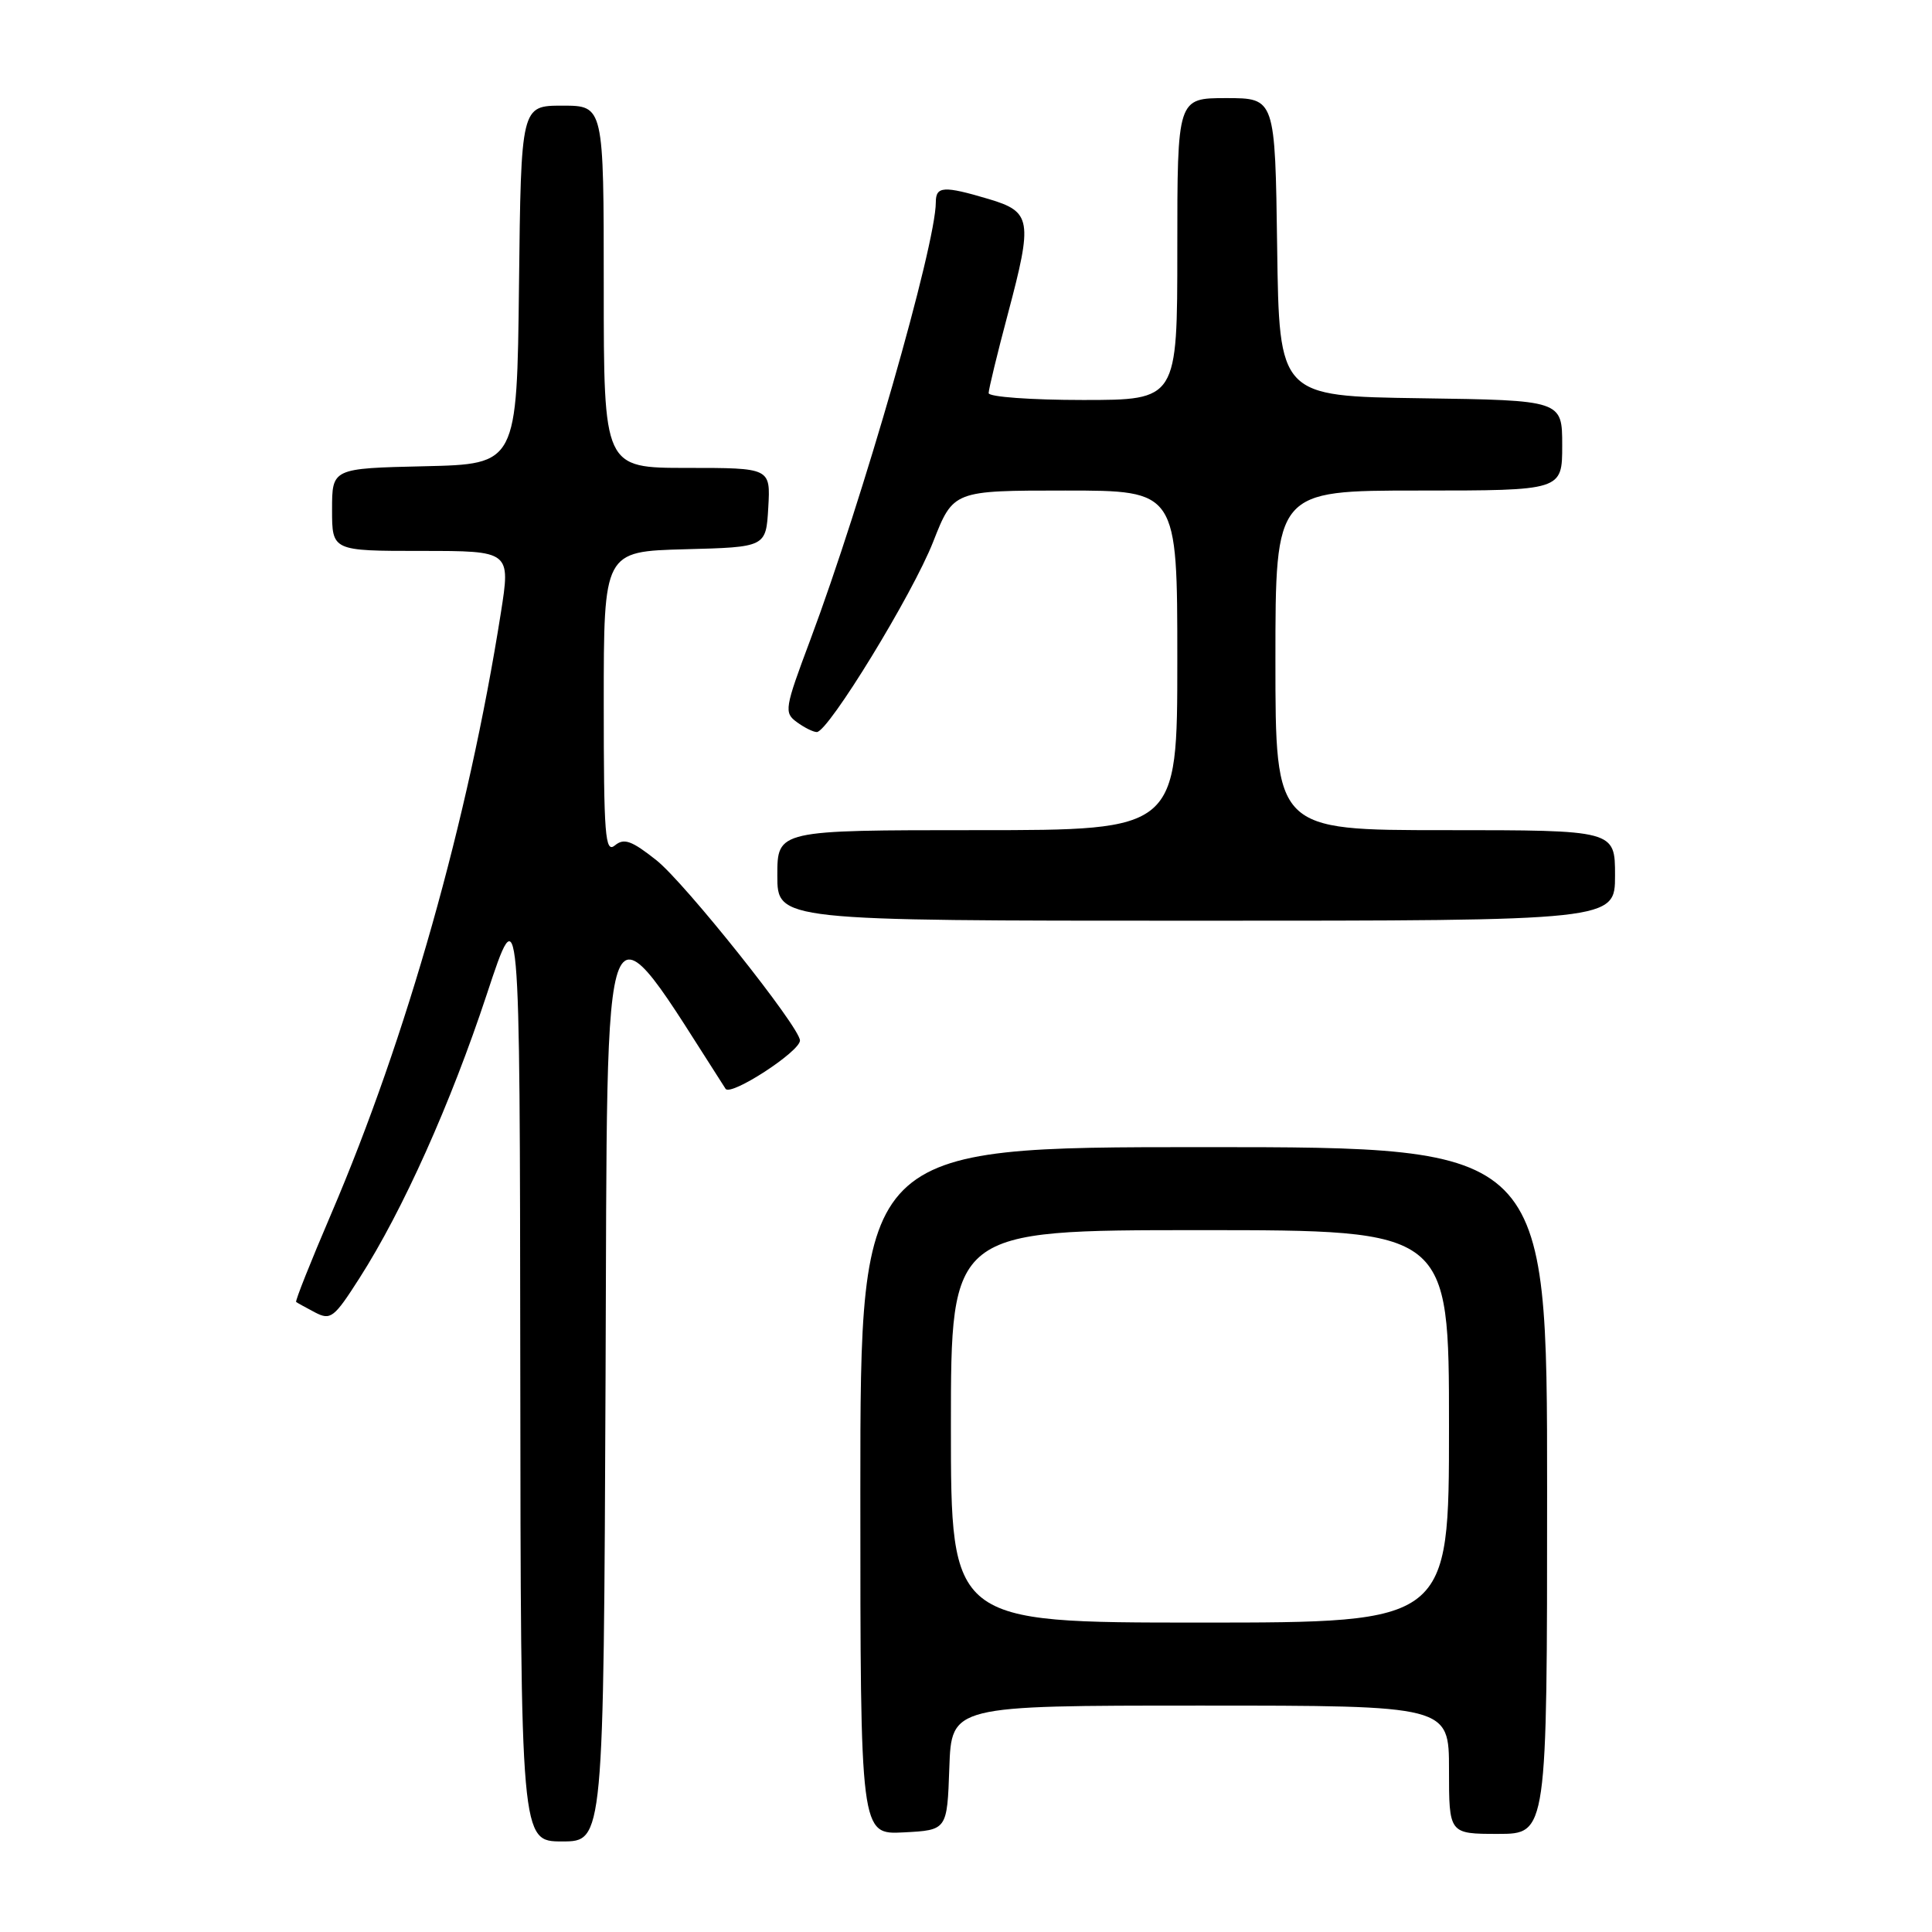 <?xml version="1.0" encoding="UTF-8" standalone="no"?>
<!DOCTYPE svg PUBLIC "-//W3C//DTD SVG 1.1//EN" "http://www.w3.org/Graphics/SVG/1.1/DTD/svg11.dtd" >
<svg xmlns="http://www.w3.org/2000/svg" xmlns:xlink="http://www.w3.org/1999/xlink" version="1.1" viewBox="0 0 256 256">
 <g >
 <path fill="currentColor"
d=" M 80.24 182.33 C 80.52 115.47 79.38 118.19 96.14 144.27 C 96.81 145.31 106.00 139.34 106.00 137.87 C 106.00 136.13 90.73 116.95 86.97 113.98 C 83.69 111.38 82.68 111.02 81.48 112.02 C 80.18 113.09 80.00 110.76 80.00 93.16 C 80.00 73.07 80.00 73.07 90.75 72.78 C 101.50 72.50 101.50 72.50 101.80 67.25 C 102.10 62.00 102.10 62.00 91.05 62.00 C 80.00 62.00 80.00 62.00 80.00 38.00 C 80.00 14.00 80.00 14.00 74.52 14.00 C 69.04 14.00 69.04 14.00 68.77 37.75 C 68.50 61.50 68.50 61.50 56.25 61.78 C 44.00 62.06 44.00 62.06 44.00 67.53 C 44.00 73.00 44.00 73.00 55.83 73.00 C 67.66 73.00 67.66 73.00 66.36 81.25 C 62.04 108.63 53.90 137.46 43.86 160.90 C 41.17 167.18 39.09 172.40 39.24 172.52 C 39.38 172.63 40.51 173.25 41.74 173.90 C 43.82 174.98 44.26 174.64 47.65 169.33 C 53.37 160.39 59.72 146.23 64.50 131.76 C 68.88 118.50 68.88 118.50 68.94 181.25 C 69.00 244.00 69.00 244.00 74.49 244.00 C 79.98 244.00 79.98 244.00 80.24 182.33 Z  M 125.79 234.25 C 126.08 226.00 126.08 226.00 159.04 226.00 C 192.00 226.00 192.00 226.00 192.00 234.50 C 192.00 243.00 192.00 243.00 198.50 243.00 C 205.00 243.00 205.00 243.00 205.00 197.50 C 205.00 152.00 205.00 152.00 159.50 152.00 C 114.00 152.00 114.00 152.00 114.00 197.55 C 114.00 243.10 114.00 243.10 119.75 242.80 C 125.50 242.50 125.50 242.50 125.79 234.25 Z  M 214.00 116.00 C 214.00 110.00 214.00 110.00 191.50 110.00 C 169.00 110.00 169.00 110.00 169.00 87.50 C 169.00 65.00 169.00 65.00 188.00 65.00 C 207.00 65.00 207.00 65.00 207.00 59.02 C 207.00 53.04 207.00 53.04 188.25 52.77 C 169.50 52.50 169.50 52.50 169.23 32.75 C 168.96 13.00 168.96 13.00 162.48 13.00 C 156.00 13.00 156.00 13.00 156.00 33.00 C 156.00 53.00 156.00 53.00 143.50 53.00 C 136.62 53.00 131.00 52.59 131.00 52.09 C 131.00 51.59 132.15 46.84 133.56 41.55 C 136.86 29.14 136.68 28.06 131.00 26.37 C 125.04 24.60 124.00 24.66 124.00 26.80 C 124.00 32.46 114.29 66.29 107.36 84.81 C 103.96 93.88 103.87 94.43 105.58 95.68 C 106.57 96.41 107.76 97.00 108.23 97.00 C 109.75 97.00 120.93 78.73 123.65 71.79 C 126.32 65.00 126.32 65.00 141.16 65.00 C 156.00 65.00 156.00 65.00 156.00 87.50 C 156.00 110.00 156.00 110.00 129.50 110.00 C 103.00 110.00 103.00 110.00 103.00 116.00 C 103.00 122.00 103.00 122.00 158.50 122.00 C 214.00 122.00 214.00 122.00 214.00 116.00 Z  M 126.00 189.00 C 126.00 163.00 126.00 163.00 159.00 163.00 C 192.00 163.00 192.00 163.00 192.00 189.00 C 192.00 215.00 192.00 215.00 159.00 215.00 C 126.00 215.00 126.00 215.00 126.00 189.00 Z "/>
</g>
</svg>